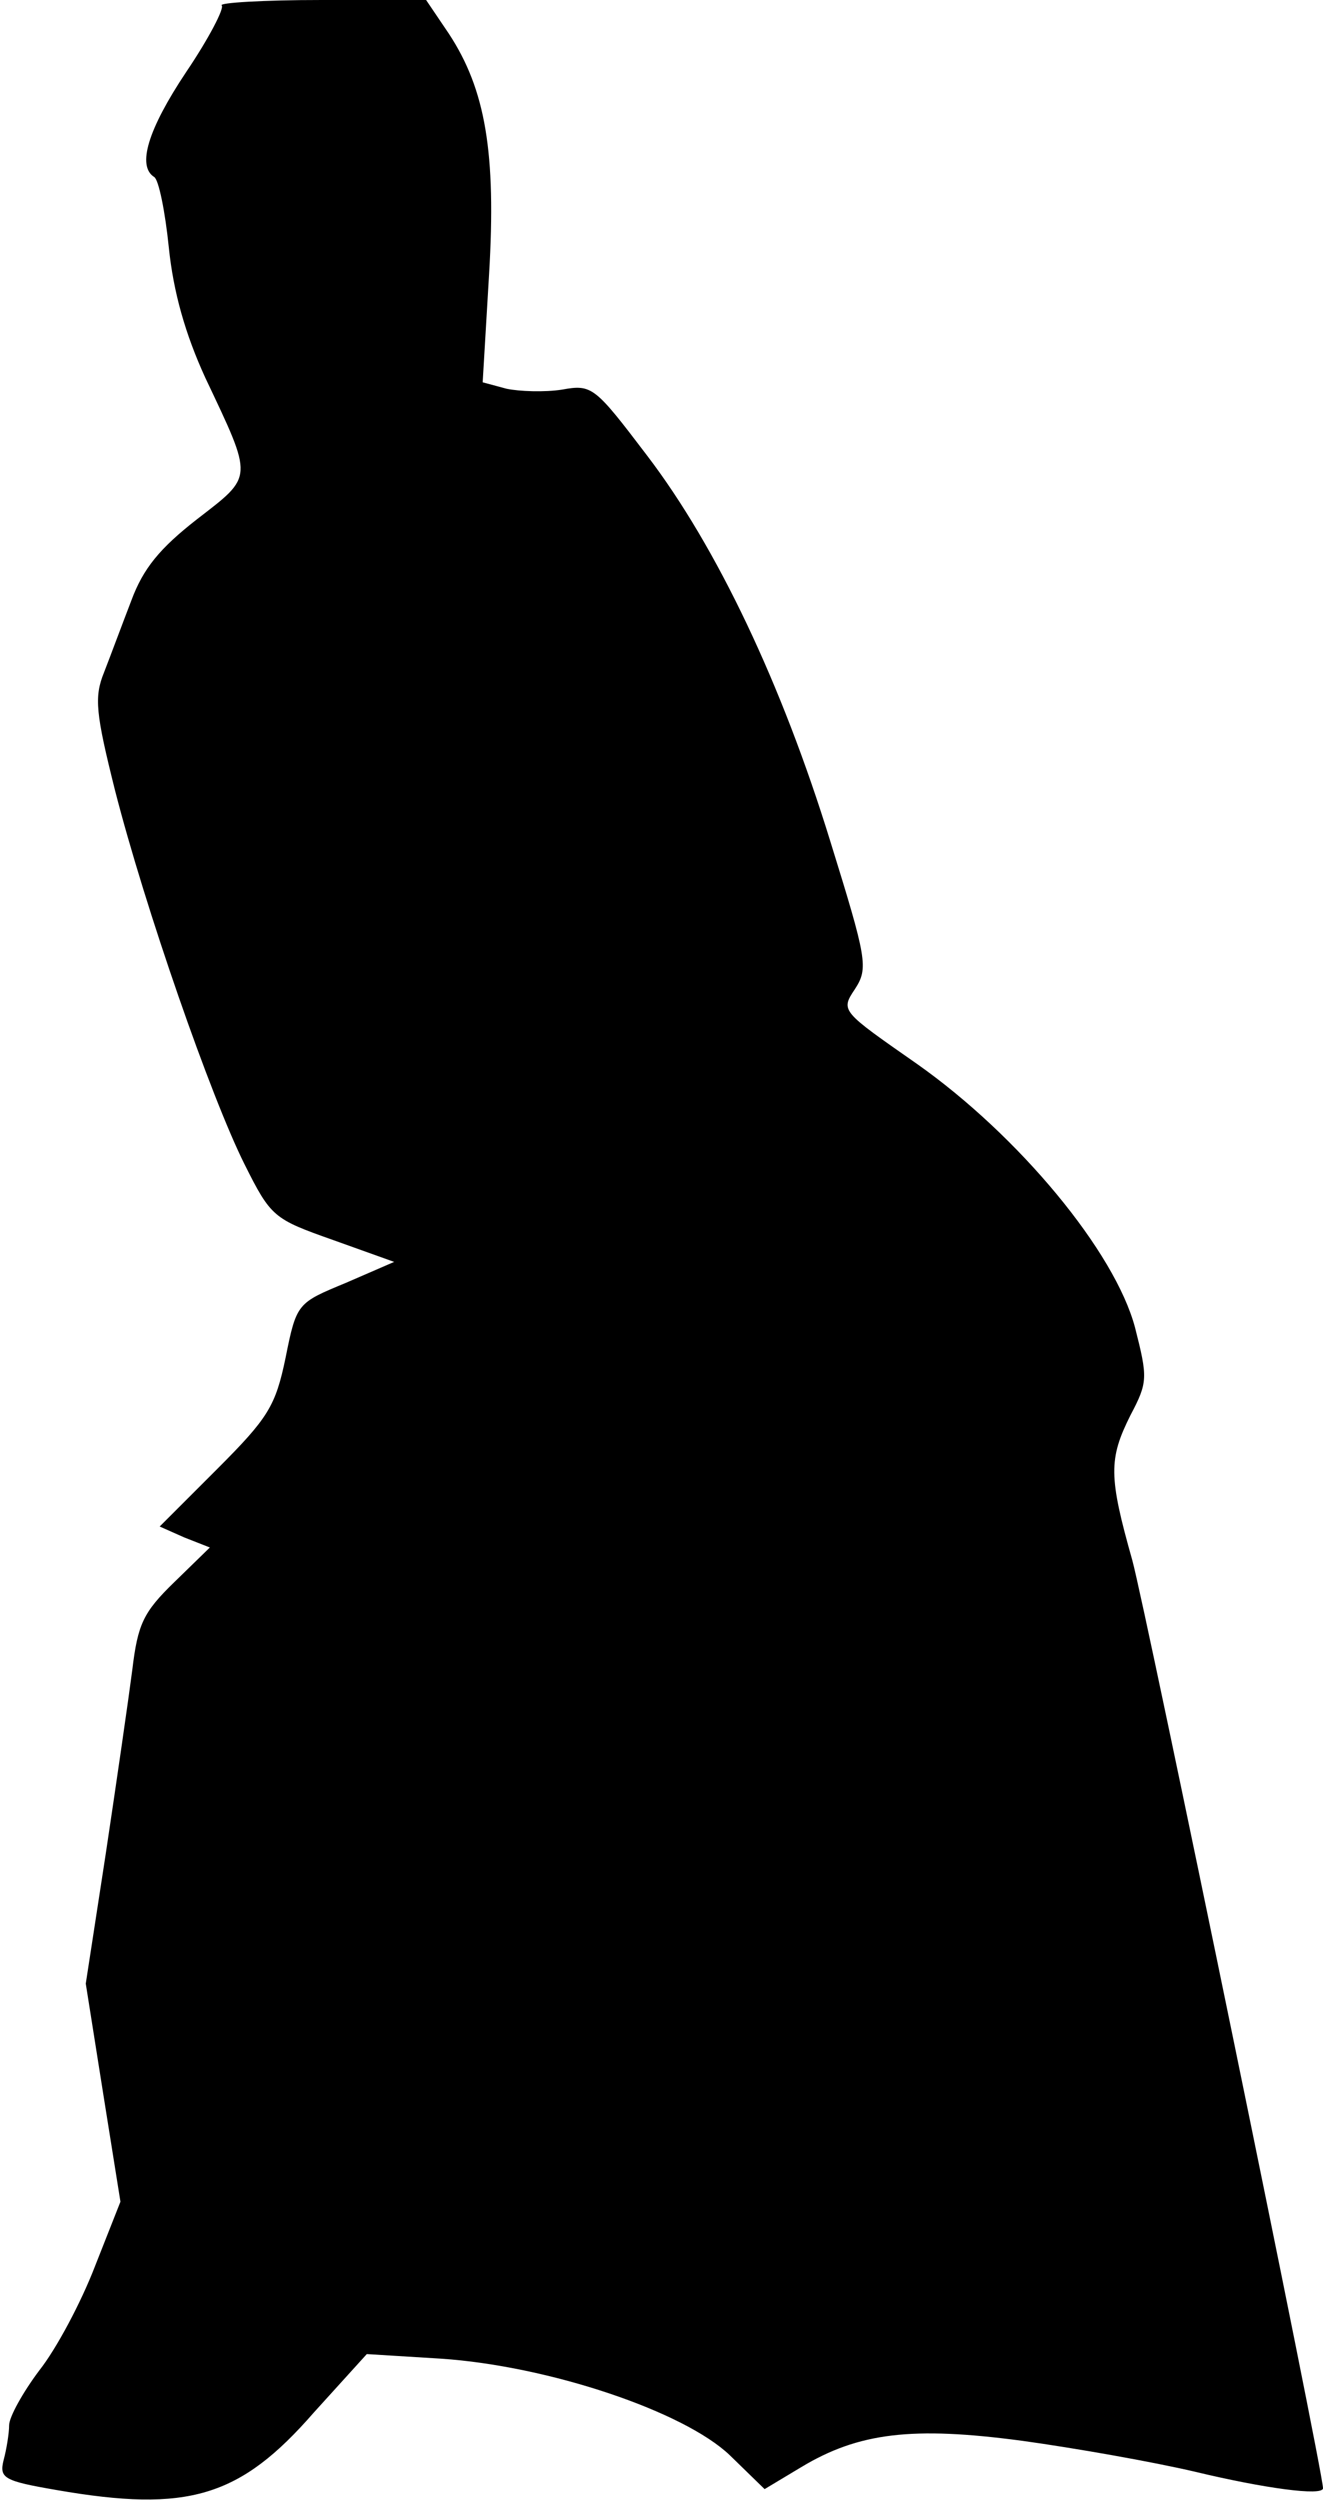 <?xml version="1.0" standalone="no"?>
<!DOCTYPE svg PUBLIC "-//W3C//DTD SVG 20010904//EN"
 "http://www.w3.org/TR/2001/REC-SVG-20010904/DTD/svg10.dtd">
<svg version="1.0" xmlns="http://www.w3.org/2000/svg"
 width="145pt" height="274pt" viewBox="0 0 145 274"
 preserveAspectRatio="xMidYMid meet">
<g transform="translate(0,274) scale(0.1,-0.1)"
fill="#000000" stroke="none">
<path fill="#000000" stroke="none" d="M243 2734 c3 -3 -14 -36 -39 -73 -42
-63 -54 -103 -35 -115 5 -3 12 -38 16 -77 5 -49 18 -95 40 -143 53 -112 53
-107 -9 -155 -41 -32 -59 -54 -72 -89 -10 -26 -23 -61 -30 -79 -11 -27 -9 -45
12 -129 33 -129 105 -336 142 -410 29 -58 32 -60 97 -83 l67 -24 -53 -23 c-53
-22 -54 -22 -66 -82 -11 -53 -19 -66 -75 -122 l-63 -63 27 -12 28 -11 -39 -38
c-34 -33 -40 -46 -46 -96 -4 -31 -17 -121 -29 -201 l-22 -143 19 -120 19 -119
-28 -71 c-15 -39 -42 -90 -61 -114 -18 -24 -33 -51 -33 -60 0 -9 -3 -27 -6
-38 -5 -20 0 -23 58 -33 144 -25 201 -8 282 85 l58 64 81 -5 c119 -8 267 -58
317 -106 l38 -37 40 24 c63 38 122 45 242 29 58 -8 143 -23 190 -34 75 -18
140 -27 140 -18 0 19 -194 962 -209 1017 -26 92 -26 111 -2 159 19 36 19 41 5
96 -22 83 -127 210 -239 289 -83 58 -84 58 -68 82 15 23 13 33 -27 162 -53
172 -124 322 -201 423 -57 75 -60 78 -93 72 -19 -3 -47 -2 -61 1 l-26 7 7 118
c8 134 -4 203 -44 264 l-25 37 -115 0 c-63 0 -113 -3 -109 -6z"/>
</g>
</svg>
